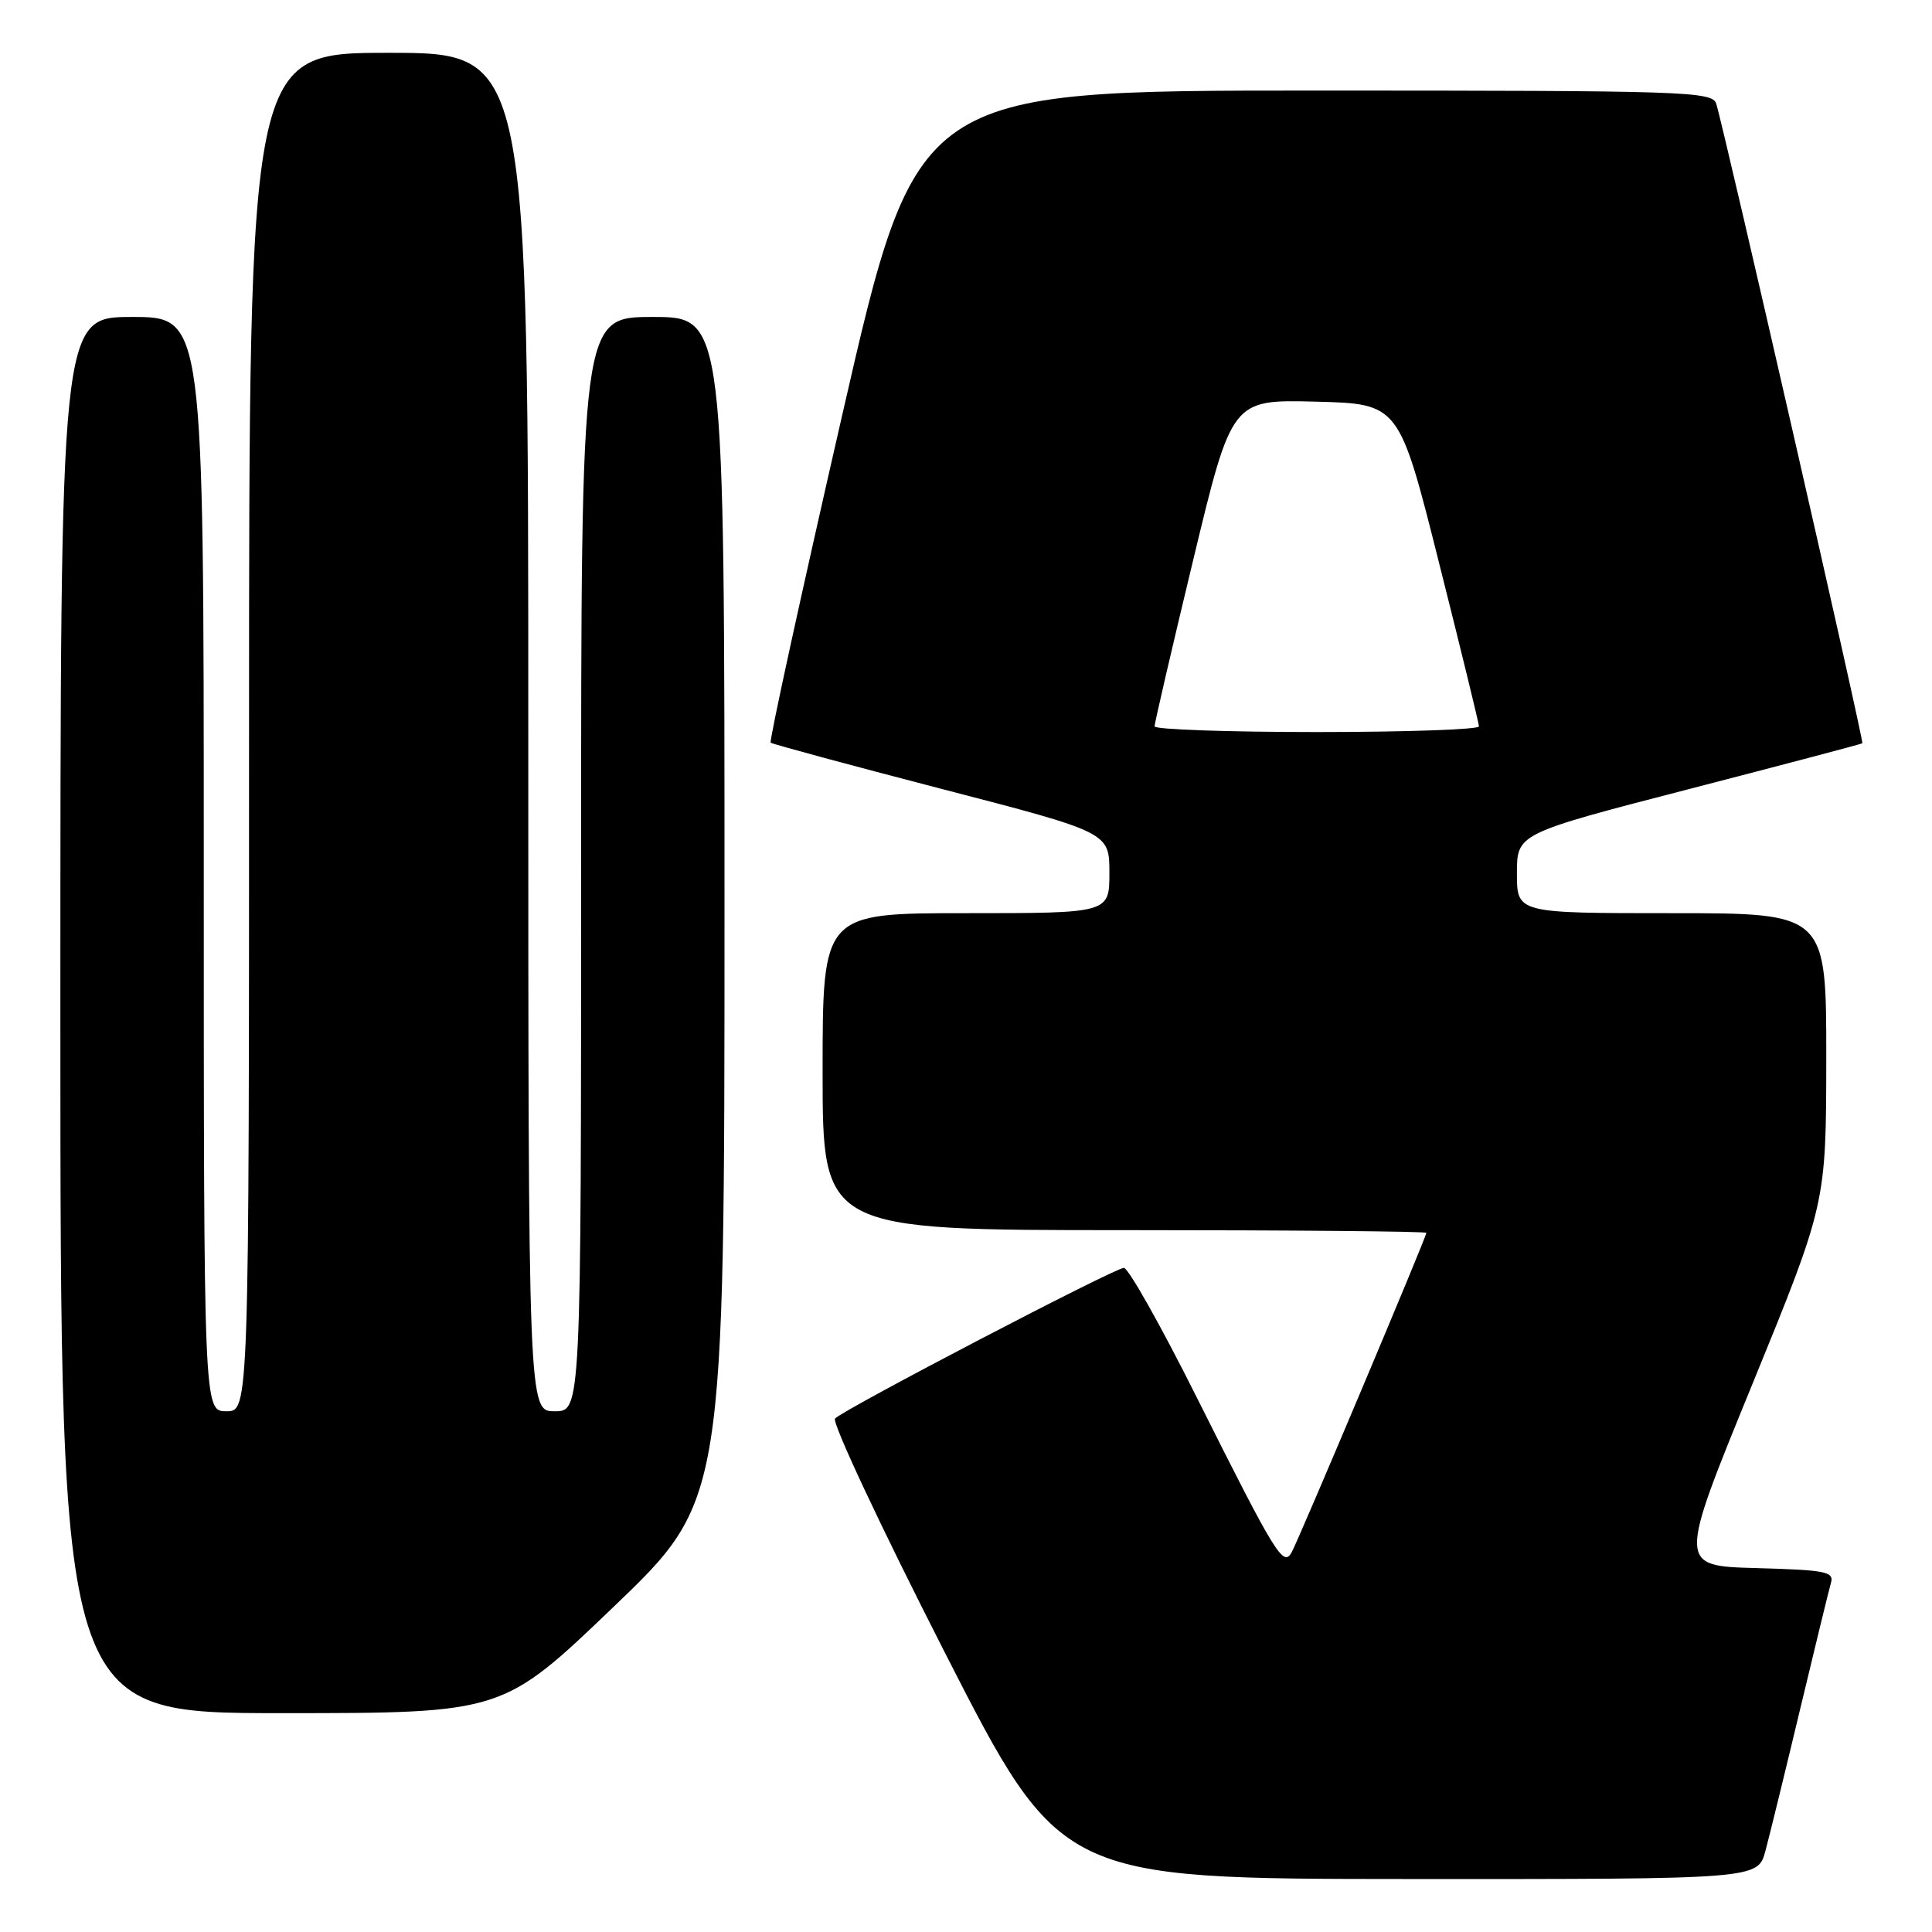 <?xml version="1.0" encoding="UTF-8" standalone="no"?>
<!DOCTYPE svg PUBLIC "-//W3C//DTD SVG 1.1//EN" "http://www.w3.org/Graphics/SVG/1.1/DTD/svg11.dtd" >
<svg xmlns="http://www.w3.org/2000/svg" xmlns:xlink="http://www.w3.org/1999/xlink" version="1.1" viewBox="0 0 256 256">
 <g >
 <path fill="currentColor"
d=" M 233.93 245.25 C 234.48 243.19 236.55 234.75 238.52 226.50 C 240.49 218.25 242.33 210.73 242.60 209.78 C 243.06 208.25 242.00 208.04 232.73 207.78 C 222.34 207.50 222.34 207.50 232.16 183.50 C 241.97 159.50 241.97 159.50 241.99 140.25 C 242.00 121.00 242.00 121.00 221.50 121.00 C 201.00 121.00 201.00 121.00 201.00 115.73 C 201.00 110.46 201.00 110.46 223.75 104.57 C 236.26 101.33 246.62 98.60 246.77 98.49 C 247.02 98.31 228.54 17.41 227.41 13.75 C 226.90 12.11 223.48 12.00 174.15 12.00 C 121.44 12.00 121.44 12.00 111.59 55.03 C 106.17 78.70 101.90 98.22 102.12 98.41 C 102.33 98.59 112.51 101.35 124.75 104.53 C 147.00 110.30 147.00 110.30 147.00 115.65 C 147.00 121.00 147.00 121.00 128.00 121.00 C 109.00 121.00 109.00 121.00 109.00 142.00 C 109.00 163.00 109.00 163.00 149.00 163.00 C 171.00 163.00 189.00 163.16 189.00 163.36 C 189.00 163.91 172.09 204.01 171.15 205.69 C 170.04 207.69 169.05 206.08 158.59 185.19 C 153.86 175.73 149.51 168.00 148.92 168.00 C 147.72 168.00 111.98 186.64 110.65 187.96 C 110.18 188.42 116.71 202.33 125.15 218.88 C 140.50 248.96 140.50 248.96 186.71 248.98 C 232.92 249.00 232.92 249.00 233.93 245.25 Z  M 81.31 212.91 C 96.00 198.83 96.00 198.83 96.00 120.41 C 96.00 42.00 96.00 42.00 86.50 42.00 C 77.00 42.00 77.00 42.00 77.00 114.50 C 77.00 187.00 77.00 187.00 73.50 187.00 C 70.00 187.00 70.00 187.00 70.00 97.00 C 70.00 7.00 70.00 7.00 51.50 7.00 C 33.00 7.00 33.00 7.00 33.00 97.00 C 33.00 187.00 33.00 187.00 30.00 187.00 C 27.00 187.00 27.00 187.00 27.00 114.50 C 27.00 42.00 27.00 42.00 17.50 42.00 C 8.00 42.00 8.00 42.00 8.00 134.50 C 8.00 227.00 8.00 227.00 37.31 227.00 C 66.61 227.00 66.61 227.00 81.31 212.91 Z  M 152.99 96.25 C 152.98 95.84 155.28 85.92 158.10 74.22 C 163.22 52.94 163.22 52.94 174.30 53.22 C 185.38 53.50 185.38 53.50 190.66 74.50 C 193.57 86.05 195.96 95.84 195.97 96.25 C 195.99 96.66 186.32 97.00 174.50 97.00 C 162.68 97.00 153.00 96.66 152.99 96.25 Z "/>
</g>
</svg>